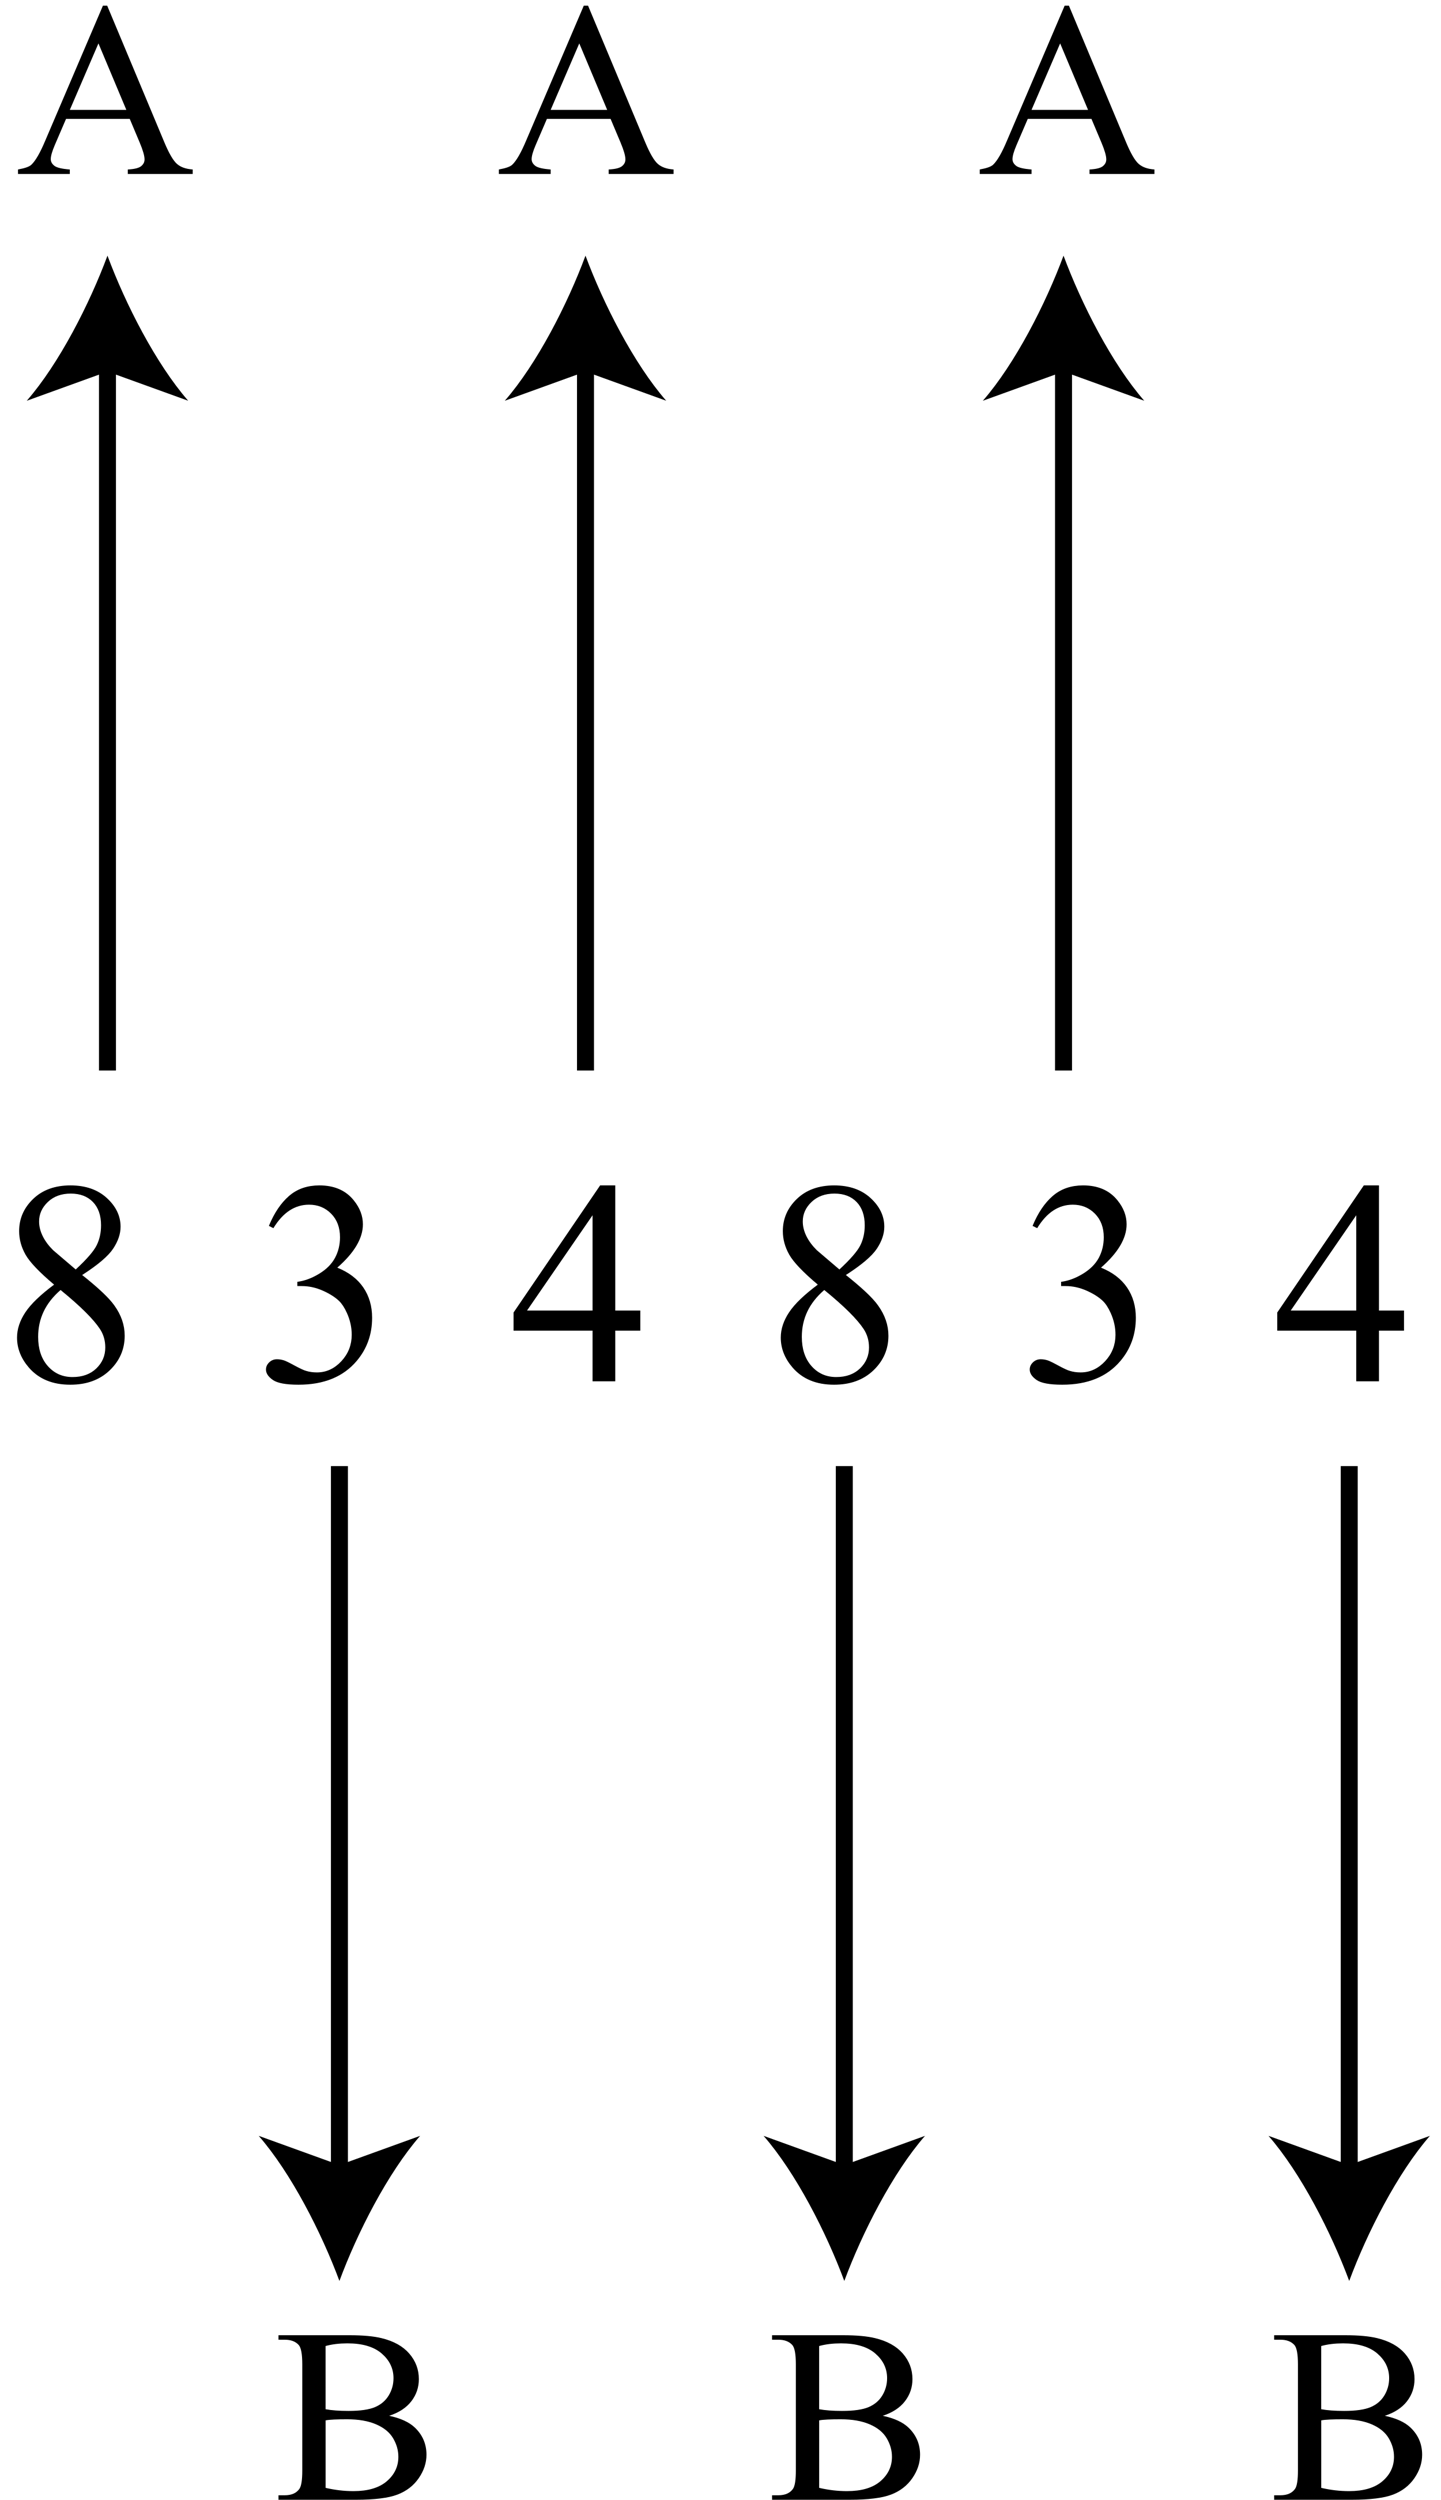 <?xml version="1.0" encoding="utf-8"?>
<!-- Generator: Adobe Illustrator 16.0.0, SVG Export Plug-In . SVG Version: 6.00 Build 0)  -->
<!DOCTYPE svg PUBLIC "-//W3C//DTD SVG 1.1//EN" "http://www.w3.org/Graphics/SVG/1.1/DTD/svg11.dtd">
<svg version="1.1" id="Ebene_1" xmlns="http://www.w3.org/2000/svg" xmlns:xlink="http://www.w3.org/1999/xlink" x="0px" y="0px"
	 width="69.604px" height="120.709px" viewBox="0 0 69.604 120.709" enable-background="new 0 0 69.604 120.709"
	 xml:space="preserve">
<g>
	<path d="M2.613,62.033c-0.714-0.602-1.174-1.084-1.38-1.449s-0.309-0.743-0.309-1.135c0-0.602,0.226-1.12,0.678-1.555
		s1.053-0.653,1.802-0.653c0.727,0,1.312,0.203,1.755,0.608s0.665,0.868,0.665,1.388c0,0.346-0.12,0.7-0.359,1.06
		s-0.738,0.784-1.496,1.271c0.78,0.62,1.297,1.107,1.549,1.463c0.337,0.465,0.505,0.954,0.505,1.47c0,0.652-0.242,1.209-0.725,1.672
		c-0.483,0.462-1.117,0.693-1.902,0.693c-0.855,0-1.522-0.275-2.001-0.827c-0.381-0.442-0.572-0.925-0.572-1.449
		c0-0.41,0.134-0.817,0.402-1.22C1.495,62.965,1.957,62.521,2.613,62.033z M2.926,62.292c-0.368,0.319-0.641,0.667-0.818,1.042
		c-0.178,0.377-0.266,0.783-0.266,1.221c0,0.588,0.156,1.059,0.469,1.412c0.313,0.353,0.71,0.529,1.193,0.529
		c0.479,0,0.862-0.139,1.15-0.417s0.432-0.615,0.432-1.012c0-0.328-0.084-0.622-0.252-0.882C4.519,63.704,3.883,63.072,2.926,62.292
		z M3.657,61.301c0.532-0.492,0.869-0.881,1.011-1.166c0.142-0.285,0.213-0.607,0.213-0.967c0-0.479-0.131-0.854-0.392-1.125
		c-0.262-0.271-0.619-0.407-1.071-0.407s-0.82,0.134-1.104,0.403s-0.426,0.583-0.426,0.943c0,0.237,0.059,0.474,0.176,0.711
		s0.285,0.462,0.502,0.677L3.657,61.301z"/>
	<path d="M12.988,59.196c0.257-0.625,0.582-1.106,0.974-1.446s0.881-0.509,1.466-0.509c0.722,0,1.276,0.242,1.662,0.725
		c0.292,0.36,0.439,0.745,0.439,1.155c0,0.674-0.413,1.372-1.237,2.092c0.554,0.223,0.973,0.542,1.257,0.957
		c0.283,0.415,0.425,0.902,0.425,1.463c0,0.802-0.248,1.497-0.745,2.085c-0.647,0.766-1.585,1.148-2.813,1.148
		c-0.607,0-1.021-0.078-1.24-0.232c-0.219-0.154-0.329-0.321-0.329-0.499c0-0.132,0.052-0.249,0.156-0.349s0.229-0.15,0.376-0.15
		c0.11,0,0.224,0.018,0.339,0.055c0.075,0.023,0.246,0.105,0.512,0.25c0.266,0.143,0.45,0.229,0.552,0.256
		c0.164,0.051,0.339,0.075,0.525,0.075c0.452,0,0.845-0.181,1.18-0.54c0.334-0.359,0.502-0.786,0.502-1.278
		c0-0.36-0.078-0.711-0.233-1.053c-0.115-0.255-0.242-0.448-0.379-0.581c-0.191-0.182-0.452-0.348-0.785-0.496
		s-0.671-0.222-1.017-0.222h-0.213v-0.205c0.35-0.045,0.702-0.175,1.054-0.39c0.353-0.214,0.608-0.472,0.768-0.772
		s0.239-0.631,0.239-0.991c0-0.469-0.143-0.849-0.429-1.138c-0.286-0.29-0.642-0.434-1.067-0.434c-0.687,0-1.261,0.378-1.722,1.135
		L12.988,59.196z"/>
	<path d="M30.929,63.284v0.971h-1.21v2.447h-1.097v-2.447h-3.816v-0.875l4.182-6.139h0.731v6.043H30.929z M28.622,63.284v-4.601
		l-3.165,4.601H28.622z"/>
	<path d="M39.502,62.033c-0.714-0.602-1.174-1.084-1.38-1.449s-0.309-0.743-0.309-1.135c0-0.602,0.226-1.12,0.678-1.555
		s1.053-0.653,1.802-0.653c0.727,0,1.312,0.203,1.755,0.608c0.443,0.406,0.666,0.868,0.666,1.388c0,0.346-0.121,0.7-0.359,1.06
		c-0.24,0.36-0.738,0.784-1.497,1.271c0.78,0.62,1.297,1.107,1.549,1.463c0.337,0.465,0.506,0.954,0.506,1.47
		c0,0.652-0.242,1.209-0.725,1.672c-0.484,0.462-1.118,0.693-1.902,0.693c-0.855,0-1.522-0.275-2.001-0.827
		c-0.381-0.442-0.572-0.925-0.572-1.449c0-0.41,0.134-0.817,0.402-1.22C38.384,62.965,38.846,62.521,39.502,62.033z M39.814,62.292
		c-0.368,0.319-0.641,0.667-0.818,1.042c-0.178,0.377-0.266,0.783-0.266,1.221c0,0.588,0.156,1.059,0.469,1.412
		c0.313,0.353,0.71,0.529,1.193,0.529c0.479,0,0.862-0.139,1.15-0.417s0.433-0.615,0.433-1.012c0-0.328-0.084-0.622-0.253-0.882
		C41.408,63.704,40.771,63.072,39.814,62.292z M40.545,61.301c0.532-0.492,0.869-0.881,1.011-1.166
		c0.142-0.285,0.213-0.607,0.213-0.967c0-0.479-0.131-0.854-0.392-1.125c-0.262-0.271-0.619-0.407-1.071-0.407
		s-0.82,0.134-1.104,0.403s-0.426,0.583-0.426,0.943c0,0.237,0.059,0.474,0.176,0.711s0.285,0.462,0.502,0.677L40.545,61.301z"/>
	<path d="M49.876,59.196c0.258-0.625,0.582-1.106,0.975-1.446s0.881-0.509,1.467-0.509c0.722,0,1.275,0.242,1.662,0.725
		c0.292,0.36,0.438,0.745,0.438,1.155c0,0.674-0.413,1.372-1.237,2.092c0.555,0.223,0.973,0.542,1.258,0.957
		c0.283,0.415,0.425,0.902,0.425,1.463c0,0.802-0.248,1.497-0.745,2.085c-0.646,0.766-1.584,1.148-2.813,1.148
		c-0.607,0-1.02-0.078-1.24-0.232c-0.219-0.154-0.328-0.321-0.328-0.499c0-0.132,0.052-0.249,0.156-0.349
		c0.104-0.1,0.229-0.15,0.375-0.15c0.111,0,0.225,0.018,0.34,0.055c0.074,0.023,0.246,0.105,0.512,0.25
		c0.266,0.143,0.449,0.229,0.552,0.256c0.164,0.051,0.339,0.075,0.525,0.075c0.452,0,0.845-0.181,1.181-0.54
		c0.334-0.359,0.502-0.786,0.502-1.278c0-0.36-0.078-0.711-0.233-1.053c-0.115-0.255-0.241-0.448-0.379-0.581
		c-0.19-0.182-0.452-0.348-0.784-0.496c-0.333-0.148-0.672-0.222-1.018-0.222h-0.213v-0.205c0.35-0.045,0.701-0.175,1.054-0.39
		s0.608-0.472,0.769-0.772c0.159-0.301,0.238-0.631,0.238-0.991c0-0.469-0.143-0.849-0.428-1.138
		c-0.287-0.29-0.643-0.434-1.068-0.434c-0.687,0-1.26,0.378-1.721,1.135L49.876,59.196z"/>
	<path d="M67.817,63.284v0.971h-1.209v2.447h-1.098v-2.447h-3.816v-0.875l4.182-6.139h0.732v6.043H67.817z M65.511,63.284v-4.601
		l-3.165,4.601H65.511z"/>
</g>
<g>
	<g>
		
			<line fill="none" stroke="#000000" stroke-width="0.82" stroke-miterlimit="10" x1="5.191" y1="51.693" x2="5.191" y2="17.292"/>
		<g>
			<path d="M5.191,12.345c0.864,2.328,2.337,5.216,3.899,7.007l-3.899-1.41l-3.898,1.41C2.854,17.561,4.328,14.673,5.191,12.345z"/>
		</g>
	</g>
</g>
<g>
	<g>
		
			<line fill="none" stroke="#000000" stroke-width="0.82" stroke-miterlimit="10" x1="28.281" y1="51.693" x2="28.281" y2="17.292"/>
		<g>
			<path d="M28.281,12.345c0.864,2.328,2.337,5.216,3.899,7.007l-3.899-1.41l-3.898,1.41C25.944,17.561,27.418,14.673,28.281,12.345
				z"/>
		</g>
	</g>
</g>
<g>
	<g>
		
			<line fill="none" stroke="#000000" stroke-width="0.82" stroke-miterlimit="10" x1="51.371" y1="51.693" x2="51.371" y2="17.292"/>
		<g>
			<path d="M51.371,12.345c0.864,2.328,2.337,5.216,3.899,7.007l-3.899-1.41l-3.897,1.41C49.034,17.561,50.509,14.673,51.371,12.345
				z"/>
		</g>
	</g>
</g>
<g>
	<g>
		
			<line fill="none" stroke="#000000" stroke-width="0.82" stroke-miterlimit="10" x1="16.395" y1="70.795" x2="16.395" y2="105.197"/>
		<g>
			<path d="M16.395,110.144c-0.864-2.328-2.337-5.216-3.899-7.007l3.899,1.41l3.898-1.41
				C18.731,104.928,17.257,107.816,16.395,110.144z"/>
		</g>
	</g>
</g>
<g>
	<g>
		
			<line fill="none" stroke="#000000" stroke-width="0.82" stroke-miterlimit="10" x1="40.782" y1="70.795" x2="40.782" y2="105.197"/>
		<g>
			<path d="M40.782,110.144c-0.864-2.328-2.337-5.216-3.899-7.007l3.899,1.41l3.898-1.41
				C43.119,104.928,41.645,107.816,40.782,110.144z"/>
		</g>
	</g>
</g>
<g>
	<g>
		
			<line fill="none" stroke="#000000" stroke-width="0.82" stroke-miterlimit="10" x1="65.171" y1="70.795" x2="65.171" y2="105.197"/>
		<g>
			<path d="M65.171,110.144c-0.864-2.328-2.338-5.216-3.899-7.007l3.899,1.41l3.897-1.41
				C67.507,104.928,66.033,107.816,65.171,110.144z"/>
		</g>
	</g>
</g>
<g>
	<path d="M6.267,5.741H3.19L2.651,6.995C2.519,7.303,2.452,7.534,2.452,7.686c0,0.121,0.058,0.228,0.173,0.319
		s0.364,0.151,0.747,0.179v0.217H0.87V8.184c0.332-0.059,0.547-0.135,0.645-0.229c0.199-0.188,0.42-0.568,0.662-1.143l2.795-6.539
		h0.205l2.766,6.609c0.223,0.531,0.425,0.876,0.606,1.034s0.435,0.247,0.759,0.267v0.217H6.173V8.184
		c0.316-0.016,0.53-0.068,0.642-0.158s0.167-0.199,0.167-0.328c0-0.172-0.078-0.443-0.234-0.814L6.267,5.741z M6.103,5.307
		L4.755,2.096L3.372,5.307H6.103z"/>
</g>
<g>
	<path d="M29.493,5.741h-3.076l-0.539,1.254c-0.133,0.309-0.199,0.539-0.199,0.691c0,0.121,0.058,0.228,0.173,0.319
		s0.364,0.151,0.747,0.179v0.217h-2.502V8.184c0.332-0.059,0.547-0.135,0.645-0.229c0.199-0.188,0.42-0.568,0.662-1.143l2.795-6.539
		h0.205l2.766,6.609c0.223,0.531,0.425,0.876,0.606,1.034s0.435,0.247,0.759,0.267v0.217h-3.135V8.184
		c0.316-0.016,0.53-0.068,0.642-0.158s0.167-0.199,0.167-0.328c0-0.172-0.078-0.443-0.234-0.814L29.493,5.741z M29.329,5.307
		l-1.348-3.211l-1.383,3.211H29.329z"/>
</g>
<g>
	<path d="M52.72,5.741h-3.076l-0.539,1.254c-0.133,0.309-0.199,0.539-0.199,0.691c0,0.121,0.058,0.228,0.173,0.319
		s0.364,0.151,0.747,0.179v0.217h-2.502V8.184c0.332-0.059,0.547-0.135,0.645-0.229c0.199-0.188,0.42-0.568,0.662-1.143l2.795-6.539
		h0.205l2.766,6.609c0.223,0.531,0.425,0.876,0.606,1.034s0.435,0.247,0.759,0.267v0.217h-3.135V8.184
		c0.316-0.016,0.53-0.068,0.642-0.158s0.167-0.199,0.167-0.328c0-0.172-0.078-0.443-0.234-0.814L52.72,5.741z M52.556,5.307
		l-1.348-3.211l-1.383,3.211H52.556z"/>
</g>
<g>
	<path d="M18.796,116.655c0.551,0.117,0.963,0.305,1.236,0.563c0.379,0.359,0.568,0.799,0.568,1.318
		c0,0.395-0.125,0.771-0.375,1.133s-0.593,0.625-1.028,0.791s-1.101,0.25-1.995,0.25h-3.75v-0.217h0.299
		c0.332,0,0.57-0.105,0.715-0.316c0.09-0.137,0.135-0.428,0.135-0.873v-5.133c0-0.492-0.057-0.803-0.17-0.932
		c-0.152-0.172-0.379-0.258-0.68-0.258h-0.299v-0.217h3.434c0.641,0,1.154,0.047,1.541,0.141c0.586,0.141,1.033,0.389,1.342,0.746
		s0.463,0.77,0.463,1.234c0,0.398-0.121,0.754-0.363,1.068S19.269,116.502,18.796,116.655z M15.726,116.338
		c0.145,0.027,0.31,0.047,0.495,0.061s0.39,0.021,0.612,0.021c0.57,0,0.999-0.063,1.286-0.186s0.507-0.311,0.659-0.564
		s0.229-0.531,0.229-0.832c0-0.465-0.189-0.861-0.568-1.189s-0.932-0.492-1.658-0.492c-0.391,0-0.742,0.043-1.055,0.129V116.338z
		 M15.726,120.135c0.453,0.105,0.9,0.158,1.342,0.158c0.707,0,1.246-0.16,1.617-0.479s0.557-0.711,0.557-1.18
		c0-0.309-0.084-0.605-0.252-0.891s-0.441-0.51-0.82-0.674s-0.848-0.246-1.406-0.246c-0.242,0-0.449,0.004-0.621,0.012
		s-0.311,0.021-0.416,0.041V120.135z"/>
</g>
<g>
	<path d="M42.638,116.655c0.551,0.117,0.963,0.305,1.236,0.563c0.379,0.359,0.568,0.799,0.568,1.318
		c0,0.395-0.125,0.771-0.375,1.133s-0.594,0.625-1.029,0.791s-1.1,0.25-1.995,0.25h-3.75v-0.217h0.299
		c0.332,0,0.57-0.105,0.715-0.316c0.09-0.137,0.135-0.428,0.135-0.873v-5.133c0-0.492-0.057-0.803-0.17-0.932
		c-0.152-0.172-0.379-0.258-0.68-0.258h-0.299v-0.217h3.434c0.641,0,1.154,0.047,1.542,0.141c0.586,0.141,1.033,0.389,1.342,0.746
		s0.463,0.77,0.463,1.234c0,0.398-0.121,0.754-0.363,1.068S43.11,116.502,42.638,116.655z M39.567,116.338
		c0.145,0.027,0.31,0.047,0.495,0.061s0.39,0.021,0.612,0.021c0.57,0,0.999-0.063,1.286-0.186c0.287-0.123,0.508-0.311,0.66-0.564
		s0.229-0.531,0.229-0.832c0-0.465-0.189-0.861-0.568-1.189c-0.379-0.328-0.932-0.492-1.659-0.492c-0.391,0-0.742,0.043-1.055,0.129
		V116.338z M39.567,120.135c0.453,0.105,0.9,0.158,1.342,0.158c0.707,0,1.247-0.16,1.618-0.479s0.557-0.711,0.557-1.18
		c0-0.309-0.084-0.605-0.252-0.891s-0.441-0.51-0.82-0.674c-0.379-0.164-0.848-0.246-1.407-0.246c-0.242,0-0.449,0.004-0.621,0.012
		s-0.311,0.021-0.416,0.041V120.135z"/>
</g>
<g>
	<path d="M66.889,116.655c0.551,0.117,0.963,0.305,1.236,0.563c0.379,0.359,0.568,0.799,0.568,1.318
		c0,0.395-0.125,0.771-0.375,1.133s-0.593,0.625-1.028,0.791s-1.101,0.25-1.995,0.25h-3.75v-0.217h0.299
		c0.332,0,0.57-0.105,0.715-0.316c0.09-0.137,0.135-0.428,0.135-0.873v-5.133c0-0.492-0.057-0.803-0.17-0.932
		c-0.152-0.172-0.379-0.258-0.68-0.258h-0.299v-0.217h3.434c0.641,0,1.154,0.047,1.541,0.141c0.586,0.141,1.033,0.389,1.342,0.746
		s0.463,0.77,0.463,1.234c0,0.398-0.121,0.754-0.363,1.068S67.361,116.502,66.889,116.655z M63.818,116.338
		c0.145,0.027,0.31,0.047,0.495,0.061s0.39,0.021,0.612,0.021c0.57,0,0.999-0.063,1.286-0.186s0.507-0.311,0.659-0.564
		s0.229-0.531,0.229-0.832c0-0.465-0.189-0.861-0.568-1.189s-0.932-0.492-1.658-0.492c-0.391,0-0.742,0.043-1.055,0.129V116.338z
		 M63.818,120.135c0.453,0.105,0.9,0.158,1.342,0.158c0.707,0,1.246-0.16,1.617-0.479s0.557-0.711,0.557-1.18
		c0-0.309-0.084-0.605-0.252-0.891s-0.441-0.51-0.82-0.674s-0.848-0.246-1.406-0.246c-0.242,0-0.449,0.004-0.621,0.012
		s-0.311,0.021-0.416,0.041V120.135z"/>
</g>
<g>
</g>
<g>
</g>
<g>
</g>
<g>
</g>
<g>
</g>
<g>
</g>
<g>
</g>
</svg>
